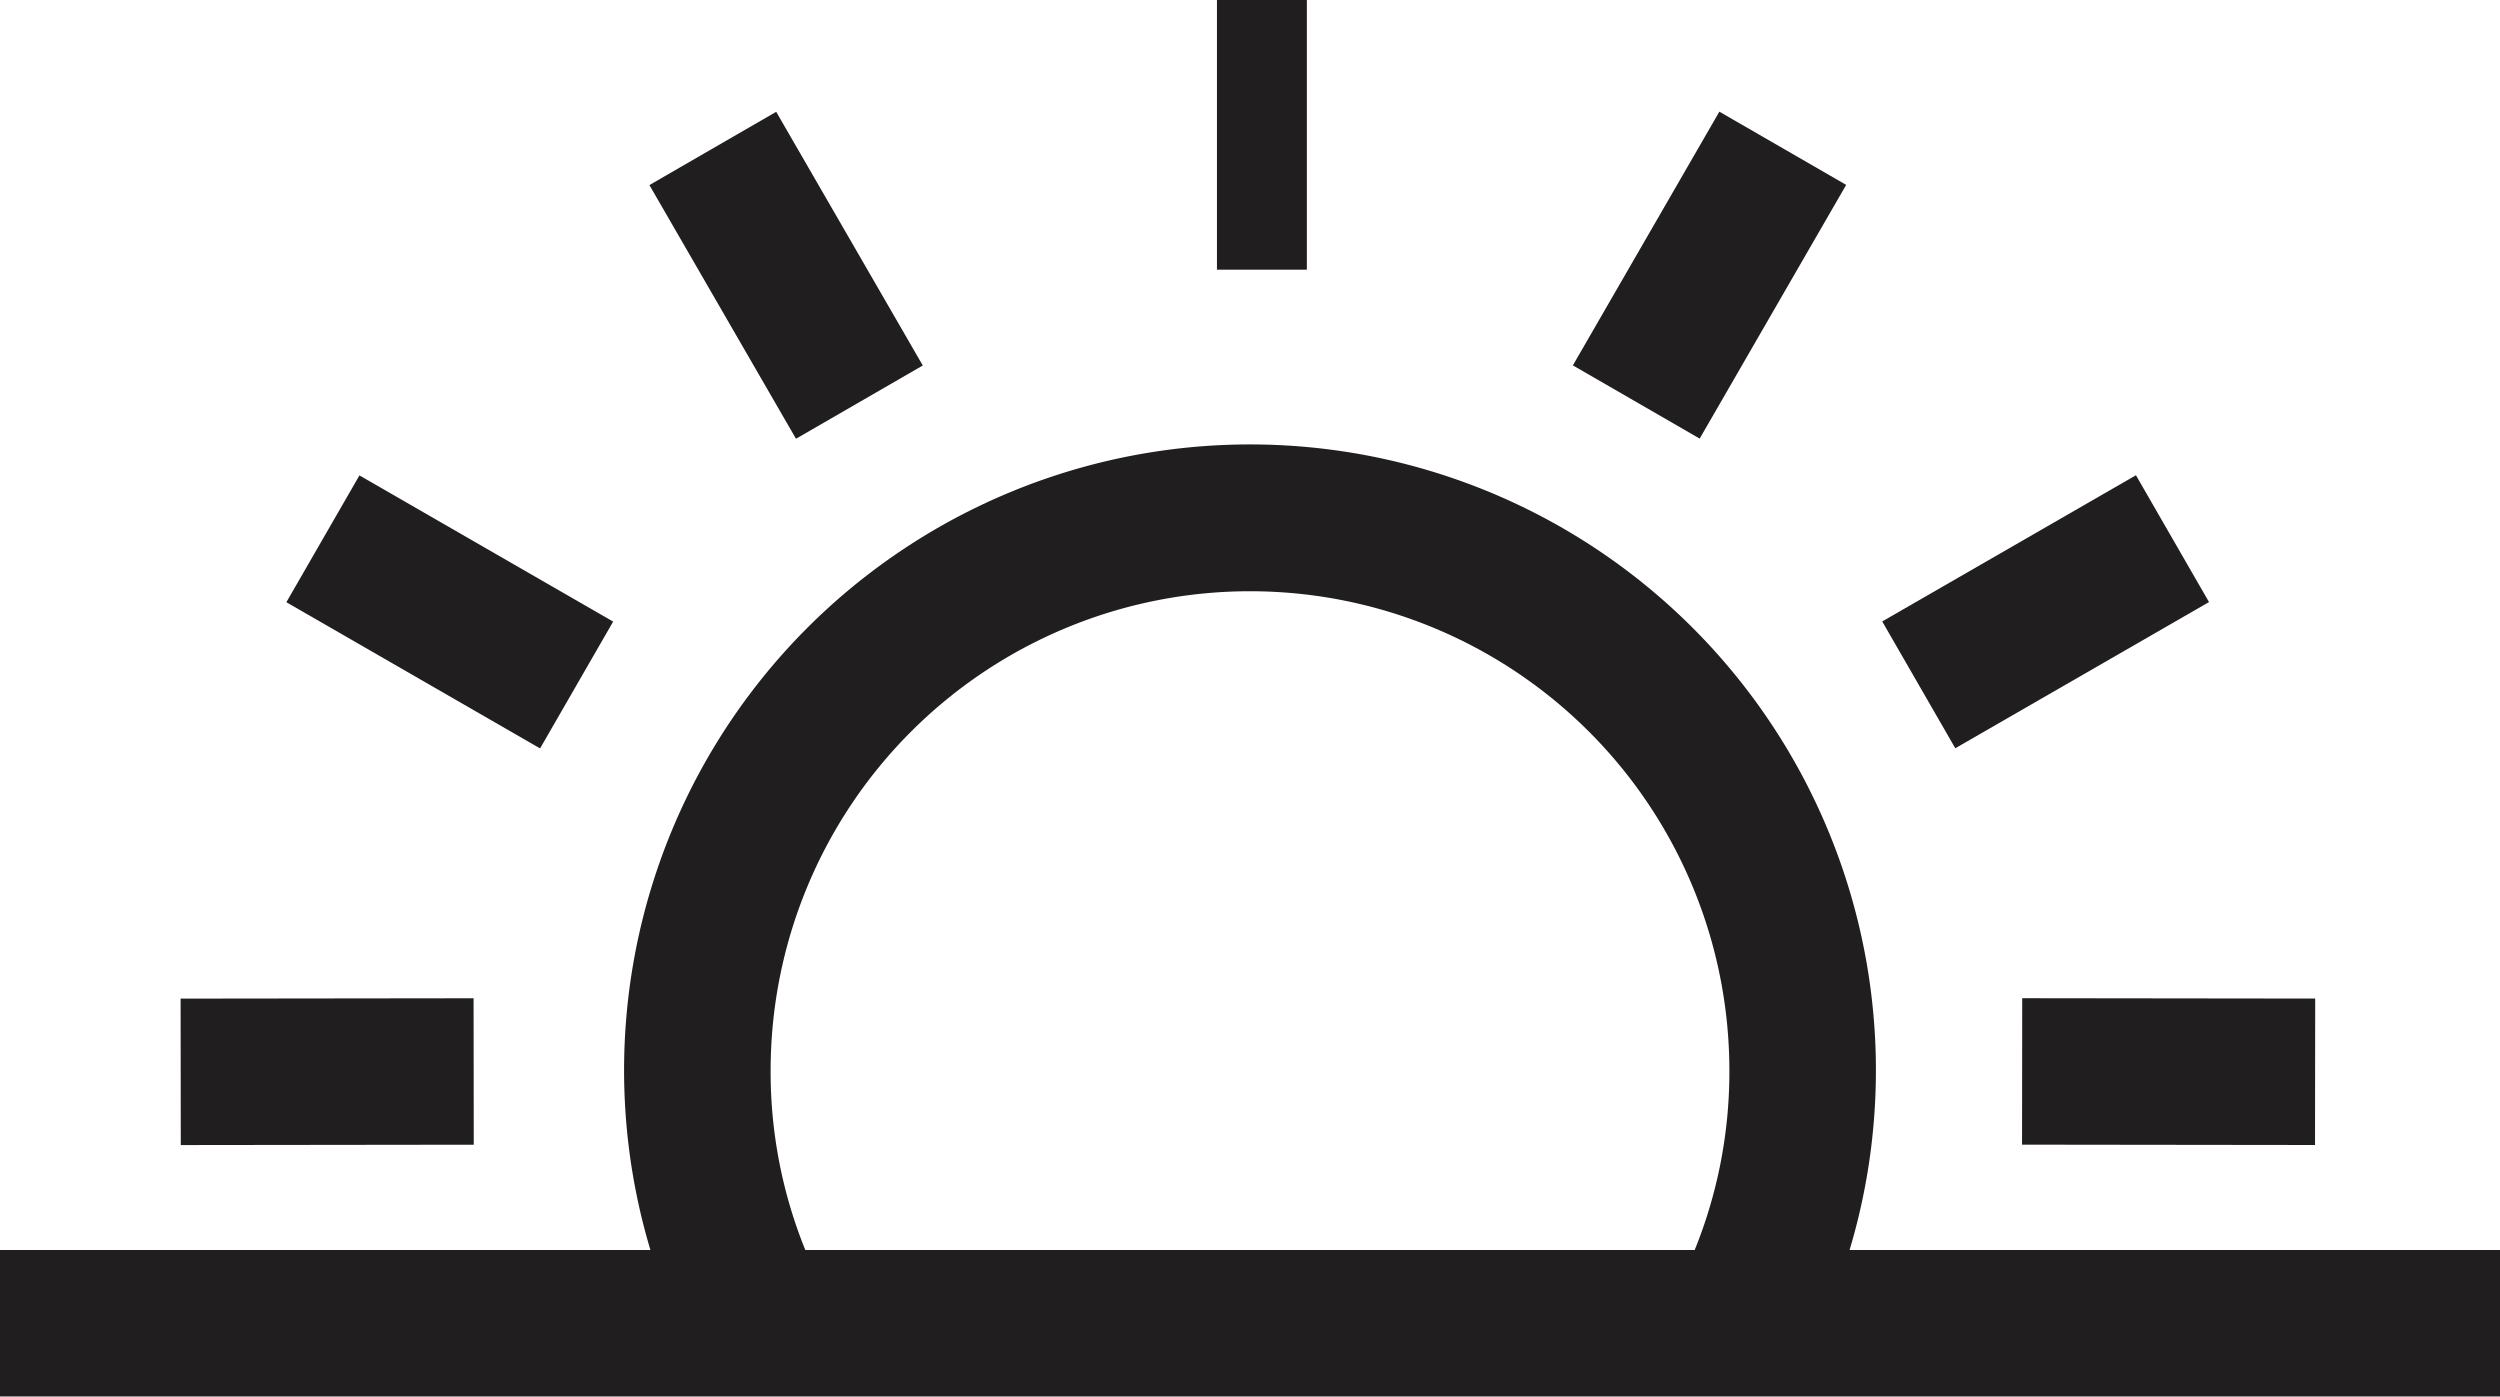 <svg xmlns="http://www.w3.org/2000/svg" width="24.584" height="13.733" viewBox="0 0 24.584 13.733">
  <g id="ico_meal" transform="translate(0 0)">
    <g id="Group_1560" data-name="Group 1560" transform="translate(0 4.373)">
      <g id="Group_1559" data-name="Group 1559">
        <path id="Path_996" data-name="Path 996" d="M18.188,211.434a6.155,6.155,0,1,0-11.792,0H0v1.44H24.584v-1.44Zm-1.523,0H7.919a4.664,4.664,0,0,1-.341-1.764,4.714,4.714,0,0,1,9.428,0A4.664,4.664,0,0,1,16.665,211.434Z" transform="translate(0 -203.515)" fill="#211e1f"/>
      </g>
    </g>
    <g id="Group_1562" data-name="Group 1562" transform="translate(11.967 0)">
      <g id="Group_1561" data-name="Group 1561" transform="translate(0 0)">
        <rect id="Rectangle_343" data-name="Rectangle 343" width="0.884" height="2.652" transform="translate(0 0)" fill="#211e1f"/>
      </g>
    </g>
    <g id="Group_1564" data-name="Group 1564" transform="translate(15.467 1.099)">
      <g id="Group_1563" data-name="Group 1563" transform="translate(0 0)">
        <rect id="Rectangle_344" data-name="Rectangle 344" width="2.881" height="1.44" transform="matrix(0.5, -0.866, 0.866, 0.5, 0, 2.494)" fill="#211e1f"/>
      </g>
    </g>
    <g id="Group_1566" data-name="Group 1566" transform="translate(18.509 4.673)">
      <g id="Group_1565" data-name="Group 1565" transform="translate(0 0)">
        <rect id="Rectangle_345" data-name="Rectangle 345" width="2.881" height="1.44" transform="matrix(0.866, -0.499, 0.499, 0.866, 0, 1.438)" fill="#211e1f"/>
      </g>
    </g>
    <g id="Group_1568" data-name="Group 1568" transform="translate(19.884 9.816)">
      <g id="Group_1567" data-name="Group 1567" transform="translate(0 0)">
        <rect id="Rectangle_346" data-name="Rectangle 346" width="1.44" height="2.881" transform="translate(0 1.44) rotate(-89.931)" fill="#211e1f"/>
      </g>
    </g>
    <g id="Group_1570" data-name="Group 1570" transform="translate(6.386 1.099)">
      <g id="Group_1569" data-name="Group 1569" transform="translate(0 0)">
        <rect id="Rectangle_347" data-name="Rectangle 347" width="1.44" height="2.881" transform="translate(0 0.721) rotate(-30.021)" fill="#211e1f"/>
      </g>
    </g>
    <g id="Group_1572" data-name="Group 1572" transform="translate(2.816 4.674)">
      <g id="Group_1571" data-name="Group 1571" transform="translate(0 0)">
        <rect id="Rectangle_348" data-name="Rectangle 348" width="1.44" height="2.881" transform="matrix(0.499, -0.866, 0.866, 0.499, 0, 1.248)" fill="#211e1f"/>
      </g>
    </g>
    <g id="Group_1574" data-name="Group 1574" transform="translate(1.776 9.817)">
      <g id="Group_1573" data-name="Group 1573" transform="translate(0 0)">
        <rect id="Rectangle_349" data-name="Rectangle 349" width="2.881" height="1.44" transform="translate(0 0.003) rotate(-0.069)" fill="#211e1f"/>
      </g>
    </g>
  </g>
</svg>
